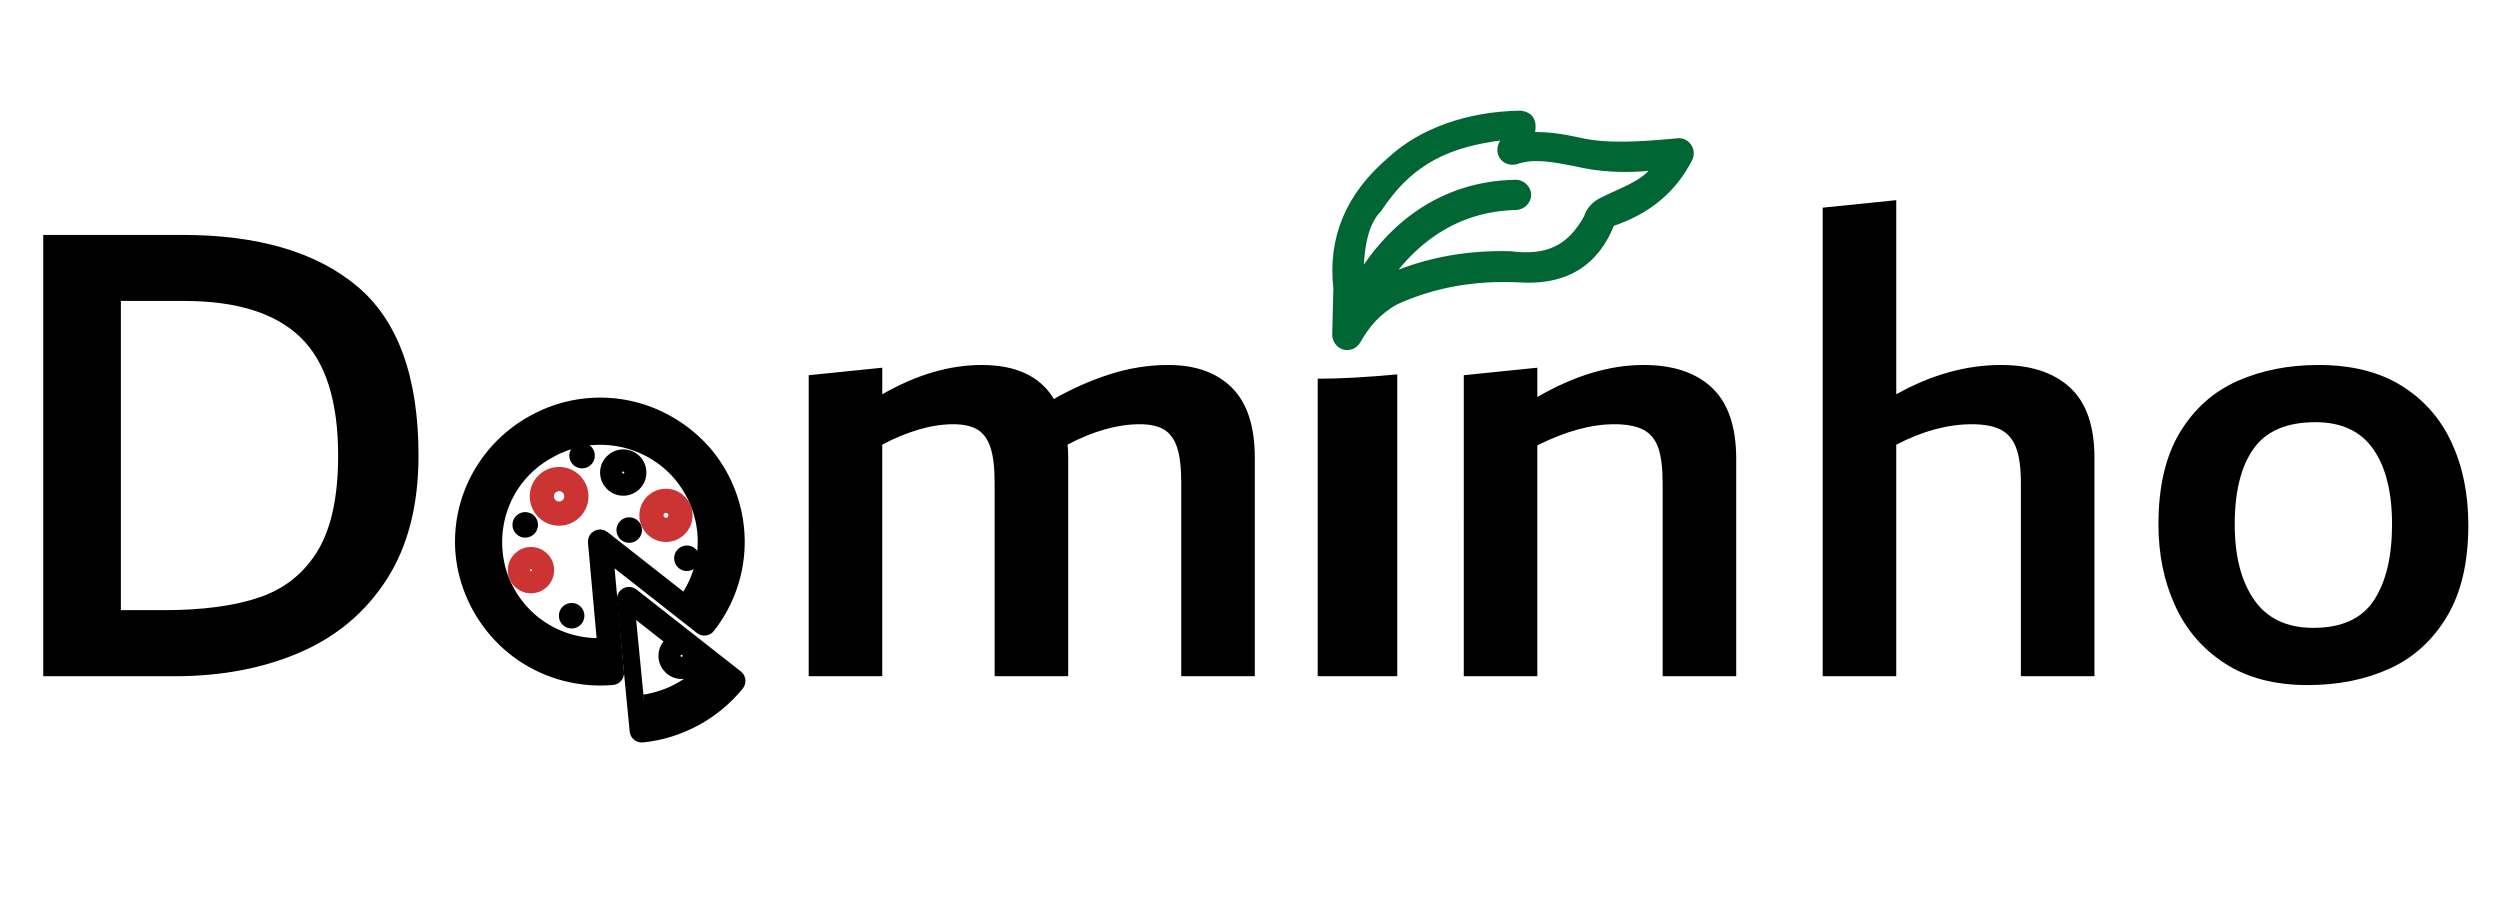 <?xml version="1.0" encoding="utf-8"?>
<!-- Generator: Adobe Illustrator 16.0.0, SVG Export Plug-In . SVG Version: 6.00 Build 0)  -->
<!DOCTYPE svg PUBLIC "-//W3C//DTD SVG 1.1//EN" "http://www.w3.org/Graphics/SVG/1.1/DTD/svg11.dtd">
<svg version="1.1" xmlns="http://www.w3.org/2000/svg" xmlns:xlink="http://www.w3.org/1999/xlink" x="0px" y="0px"
	 width="543.277px" height="200.39px" viewBox="0 0 543.277 200.39" enable-background="new 0 0 543.277 200.39"
	 xml:space="preserve">
<g id="Layer_1">
	<g>
		<path d="M77.624,62.221c8.88,7.451,13.32,19.709,13.32,36.778c0,10.755-2.294,19.709-6.882,26.861
			c-4.588,7.155-10.878,12.458-18.87,15.91c-7.992,3.455-17.071,5.18-27.232,5.18H9.396V51.047h30.192
			C56.064,51.047,68.744,54.772,77.624,62.221z M56.467,129.782c5.446-1.873,9.643-5.254,12.592-10.138
			c2.946-4.884,4.421-11.766,4.421-20.646c0-11.84-2.724-20.399-8.17-25.678c-5.446-5.277-13.864-7.918-25.252-7.918h-13.79v67.192
			h9.292C44.051,132.595,51.021,131.658,56.467,129.782z"/>
		<path d="M267.724,84.272c3.305,3.307,4.958,8.362,4.958,15.17v47.508h-15.983v-42.031c0-3.256-0.296-5.795-0.888-7.622
			c-0.593-1.825-1.531-3.132-2.813-3.923c-1.283-0.788-3.06-1.184-5.328-1.184c-4.835,0-10.063,1.48-15.688,4.44
			c0.097,0.592,0.147,1.53,0.147,2.812v47.508h-15.983v-42.031c0-3.256-0.296-5.795-0.889-7.622
			c-0.592-1.825-1.53-3.132-2.812-3.923c-1.283-0.788-3.06-1.184-5.328-1.184c-2.368,0-4.884,0.396-7.548,1.184
			c-2.664,0.791-5.279,1.876-7.844,3.257v50.319h-15.984V81.535l15.984-1.628v5.772c7.4-4.241,14.601-6.364,21.608-6.364
			c7.497,0,12.729,2.468,15.688,7.4c3.748-2.169,7.744-3.945,11.987-5.328c4.241-1.38,8.533-2.072,12.876-2.072
			C259.806,79.314,264.417,80.968,267.724,84.272z"/>
		<path d="M303.641,81.353v65.598h-17.289V82.3C291.119,82.3,296.883,81.984,303.641,81.353z"/>
		<path d="M372.043,84.272c3.5,3.307,5.254,8.461,5.254,15.467v47.211h-15.984v-42.031c0-3.256-0.322-5.795-0.961-7.622
			c-0.645-1.825-1.729-3.132-3.258-3.923c-1.529-0.788-3.625-1.184-6.289-1.184c-5.031,0-10.607,1.531-16.725,4.588v50.172h-15.984
			V81.535l15.984-1.628v6.364c7.992-4.636,15.689-6.956,23.088-6.956C363.582,79.314,368.539,80.968,372.043,84.272z"/>
		<path d="M449.816,84.199c3.551,3.256,5.328,8.339,5.328,15.244v47.508H439.16v-42.031c0-3.256-0.348-5.795-1.037-7.622
			c-0.691-1.825-1.801-3.132-3.33-3.923c-1.529-0.788-3.625-1.184-6.289-1.184c-5.23,0-10.707,1.48-16.428,4.44v50.319h-15.984
			V45.126l15.984-1.628v42.18c7.596-4.241,15.193-6.364,22.791-6.364C441.281,79.314,446.264,80.943,449.816,84.199z"/>
		<path d="M483.559,144.213c-4.836-3.108-8.461-7.301-10.877-12.58c-2.42-5.277-3.627-11.175-3.627-17.687
			c0-8.188,1.555-14.848,4.662-19.979c3.107-5.13,7.275-8.854,12.506-11.174c5.229-2.317,11.1-3.478,17.611-3.478
			c7.201,0,13.221,1.506,18.057,4.514c4.834,3.011,8.459,7.129,10.879,12.358c2.416,5.23,3.625,11.199,3.625,17.908
			c0,8.092-1.553,14.727-4.662,19.906c-3.107,5.18-7.277,8.953-12.506,11.322c-5.23,2.367-11.15,3.551-17.76,3.551
			C494.363,148.874,488.393,147.321,483.559,144.213z M515.879,130.448c2.627-3.996,3.939-9.494,3.939-16.502
			c0-7.004-1.363-12.455-4.088-16.354c-2.725-3.896-6.912-5.846-12.559-5.846c-6.244,0-10.73,1.924-13.455,5.771
			s-4.086,9.324-4.086,16.428c0,6.908,1.41,12.384,4.236,16.428c2.824,4.047,7.109,6.068,12.857,6.068
			C508.867,136.442,513.252,134.444,515.879,130.448z"/>
	</g>
</g>
<g id="Layer_3">
	<path d="M231-49.122"/>
	<path d="M310.5,64.128"/>
	<g>
		<path fill="#006633" stroke="#006633" stroke-miterlimit="10" d="M290.25,62.654L290,72.795c0.02,1.219,0.983,2.465,2.061,2.685
			c0.082,0.014,2.04,0.642,3.262-1.57c1.736-3.1,4.268-6.166,8.162-8.264c7.892-3.583,16.629-5.211,26.194-4.802
			c10.865,0.82,17.316-3.758,20.652-12.169c7.82-2.598,13.568-7.307,17.052-14.325c0.76-2.086-0.913-3.984-2.72-3.809
			c-8.417,0.801-15.649,1.225-21.446-0.142c-3.352-0.728-6.754-1.313-10.261-1.186c0.189-0.54,0.236-1.129,0.248-1.572
			c0.037-1.834-0.878-2.891-2.825-3.096c-11.492,0.186-21.646,3.842-28.342,10.065C292.788,42.479,289.045,51.887,290.25,62.654z
			 M326.839,29.912c-0.14,0.398-0.411,0.765-0.551,1.163c-1.274,2.482,0.745,4.748,3.213,4.126
			c3.785-1.372,8.124-0.458,12.778,0.423c5.278,1.287,10.992,1.571,17.13,0.894c-2.489,3.398-6.888,4.628-11.635,7.062
			c-1.567,0.85-2.568,2.058-3.061,3.587c-3.744,6.854-8.767,8.918-16.468,7.921c-9.121-0.238-17.765,1.25-25.843,4.666
			c4.731-6.421,13.335-14.343,27.08-14.62c1.525-0.071,2.711-1.315,2.781-2.791c-0.071-1.525-1.315-2.711-2.791-2.781
			c-18.448,0.274-28.859,12.078-33.665,19.743c0.142-6.746,1.434-11.256,3.854-13.639C306.89,34.68,315.25,31.406,326.839,29.912z"
			/>
	</g>
</g>
<g id="Layer_2">
	<g transform="translate(0 -540.36)">
		<g>
			<g>
				<circle stroke="#000000" stroke-width="3" stroke-miterlimit="10" cx="136.736" cy="655.549" r="1.278"/>
				<circle stroke="#000000" stroke-width="3" stroke-miterlimit="10" cx="126.49" cy="639.369" r="1.278"/>
				<circle stroke="#000000" stroke-width="3" stroke-miterlimit="10" cx="114.138" cy="654.419" r="1.278"/>
				<circle stroke="#000000" stroke-width="3" stroke-miterlimit="10" cx="124.222" cy="674.163" r="1.277"/>
				<path stroke="#000000" stroke-width="3" stroke-miterlimit="10" d="M143.095,690.223"/>
				<circle stroke="#000000" stroke-width="3" stroke-miterlimit="10" cx="149.274" cy="661.677" r="1.278"/>
				<path stroke="#CC3333" stroke-width="3" stroke-miterlimit="10" d="M111.859,664.277c0.01,1.955,1.611,3.524,3.55,3.515
					c1.955-0.011,3.524-1.598,3.514-3.552c-0.01-1.953-1.597-3.523-3.551-3.513C113.419,660.737,111.849,662.324,111.859,664.277z
					 M116.669,664.252c0.004,0.708-0.564,1.281-1.271,1.284c-0.706,0.004-1.28-0.563-1.284-1.271
					c-0.004-0.706,0.564-1.281,1.271-1.284S116.666,663.546,116.669,664.252z"/>
				<path stroke="#CC3333" stroke-width="3" stroke-miterlimit="10" d="M126.386,648.193c-0.014-2.69-2.22-4.873-4.911-4.859
					c-2.69,0.014-4.873,2.22-4.859,4.91c0.014,2.691,2.205,4.874,4.91,4.859C124.217,653.089,126.4,650.884,126.386,648.193z
					 M118.871,648.232c-0.008-1.442,1.174-2.636,2.617-2.644c1.443-0.007,2.636,1.174,2.644,2.616
					c0.007,1.443-1.174,2.637-2.617,2.645C120.071,650.857,118.878,649.675,118.871,648.232z"/>
				<path stroke="#CC3333" stroke-width="3" stroke-miterlimit="10" d="M140.432,652.374c0.013,2.36,1.947,4.274,4.307,4.261
					c2.36-0.012,4.273-1.945,4.261-4.306c-0.013-2.359-1.946-4.273-4.306-4.261C142.333,648.08,140.42,650.014,140.432,652.374z
					 M146.745,652.341c0.006,1.111-0.907,2.033-2.019,2.039s-2.034-0.906-2.04-2.02c-0.006-1.111,0.906-2.033,2.019-2.039
					C145.818,650.316,146.739,651.228,146.745,652.341z"/>
				<path stroke="#000000" stroke-width="3" stroke-miterlimit="10" d="M135.456,646.583c1.954-0.011,3.525-1.597,3.514-3.55
					c-0.01-1.955-1.597-3.525-3.551-3.515c-1.954,0.01-3.524,1.597-3.514,3.551C131.916,645.023,133.503,646.592,135.456,646.583z
					 M134.16,643.057c-0.004-0.707,0.564-1.28,1.271-1.284s1.281,0.564,1.284,1.271c0.004,0.705-0.564,1.279-1.271,1.283
					C134.738,644.332,134.164,643.763,134.16,643.057z"/>
				<path fill="#FF9933" stroke="#000000" stroke-width="3" stroke-miterlimit="10" d="M133.851,687.327
					c0.194-0.228,0.283-0.528,0.251-0.829l-2.36-25.962l20.633,16.201c0.483,0.389,1.204,0.295,1.577-0.188
					c4.226-5.374,6.505-12.091,6.379-18.929c-0.11-6.823-2.581-13.469-6.982-18.723c-4.492-5.236-10.658-8.842-17.384-10.115
					c-6.756-1.288-13.8-0.168-19.81,3.125c-6.056,3.232-10.838,8.488-13.497,14.801c-1.543,3.676-2.305,7.588-2.284,11.48
					c0.015,2.826,0.45,5.649,1.291,8.366c2.019,6.573,6.257,12.309,11.915,16.142c5.702,3.834,12.61,5.631,19.507,5.024
					C133.387,687.689,133.656,687.552,133.851,687.327z M131.063,657.142c-0.333-0.269-0.813-0.297-1.218-0.084
					c-0.39,0.213-0.628,0.65-0.581,1.086l2.026,22.355c-10.399,0.551-19.691-5.895-22.766-15.934
					c-2.956-10.432,1.558-21.203,10.971-26.197l0.016-0.016c9.202-5.158,20.982-3.115,27.998,4.83
					c6.972,8.08,7.498,19.486,1.318,27.905L131.063,657.142z M103.826,665.883c-3.852-12.337,1.79-25.789,13.421-31.982
					c11.392-6.252,25.866-3.532,34.411,6.464c4.235,5.059,6.388,11.33,6.42,17.613c0.03,5.727-1.699,11.463-5.191,16.291
					l-2.249-1.762c3.253-4.406,4.939-9.842,4.729-15.342c-0.21-5.635-2.373-11.11-6.123-15.45c-3.75-4.249-8.891-7.124-14.458-8.086
					c-5.597-0.979-11.394,0.014-16.325,2.775c-5.021,2.671-8.982,7.007-11.149,12.233c-1.276,3.073-1.921,6.384-1.903,9.721
					c0.012,2.299,0.34,4.597,0.967,6.849c0,0.015,0,0.015,0,0.015c1.652,5.403,5.134,10.135,9.811,13.297
					c4.48,3.043,9.899,4.532,15.324,4.234l0.255,2.81C119.008,686.156,107.618,678.204,103.826,665.883z"/>
				<path stroke="#000000" stroke-width="3" stroke-miterlimit="10" d="M139.569,700.208c8.038-0.808,15.563-4.876,20.67-11.155
					c0.194-0.241,0.283-0.543,0.251-0.844c-0.032-0.3-0.184-0.57-0.425-0.764l-22.7-17.814c-0.362-0.283-0.844-0.312-1.233-0.098
					c-0.36,0.196-0.583,0.588-0.582,0.993c0,0.03,0,0.075,0.001,0.105l2.779,28.561c0.032,0.301,0.168,0.569,0.41,0.765
					C138.968,700.136,139.269,700.24,139.569,700.208z M149.399,682.87c0.004,0.707-0.564,1.281-1.271,1.284
					c-0.707,0.005-1.28-0.563-1.284-1.271c-0.003-0.706,0.564-1.28,1.271-1.284C148.821,681.595,149.396,682.164,149.399,682.87z
					 M138.045,673.055l8.512,6.659c-1.169,0.577-1.975,1.783-1.967,3.182c0.01,1.954,1.597,3.523,3.551,3.513
					c1.684-0.008,3.075-1.188,3.428-2.753l2.173,1.718c-3.571,4.032-8.308,6.581-13.775,7.437 M140.189,695.048
					c6.098-0.918,11.359-3.771,15.333-8.286l2.219,1.731c-4.453,5.044-10.644,8.383-17.283,9.32L140.189,695.048z"/>
			</g>
		</g>
	</g>
</g>
</svg>
